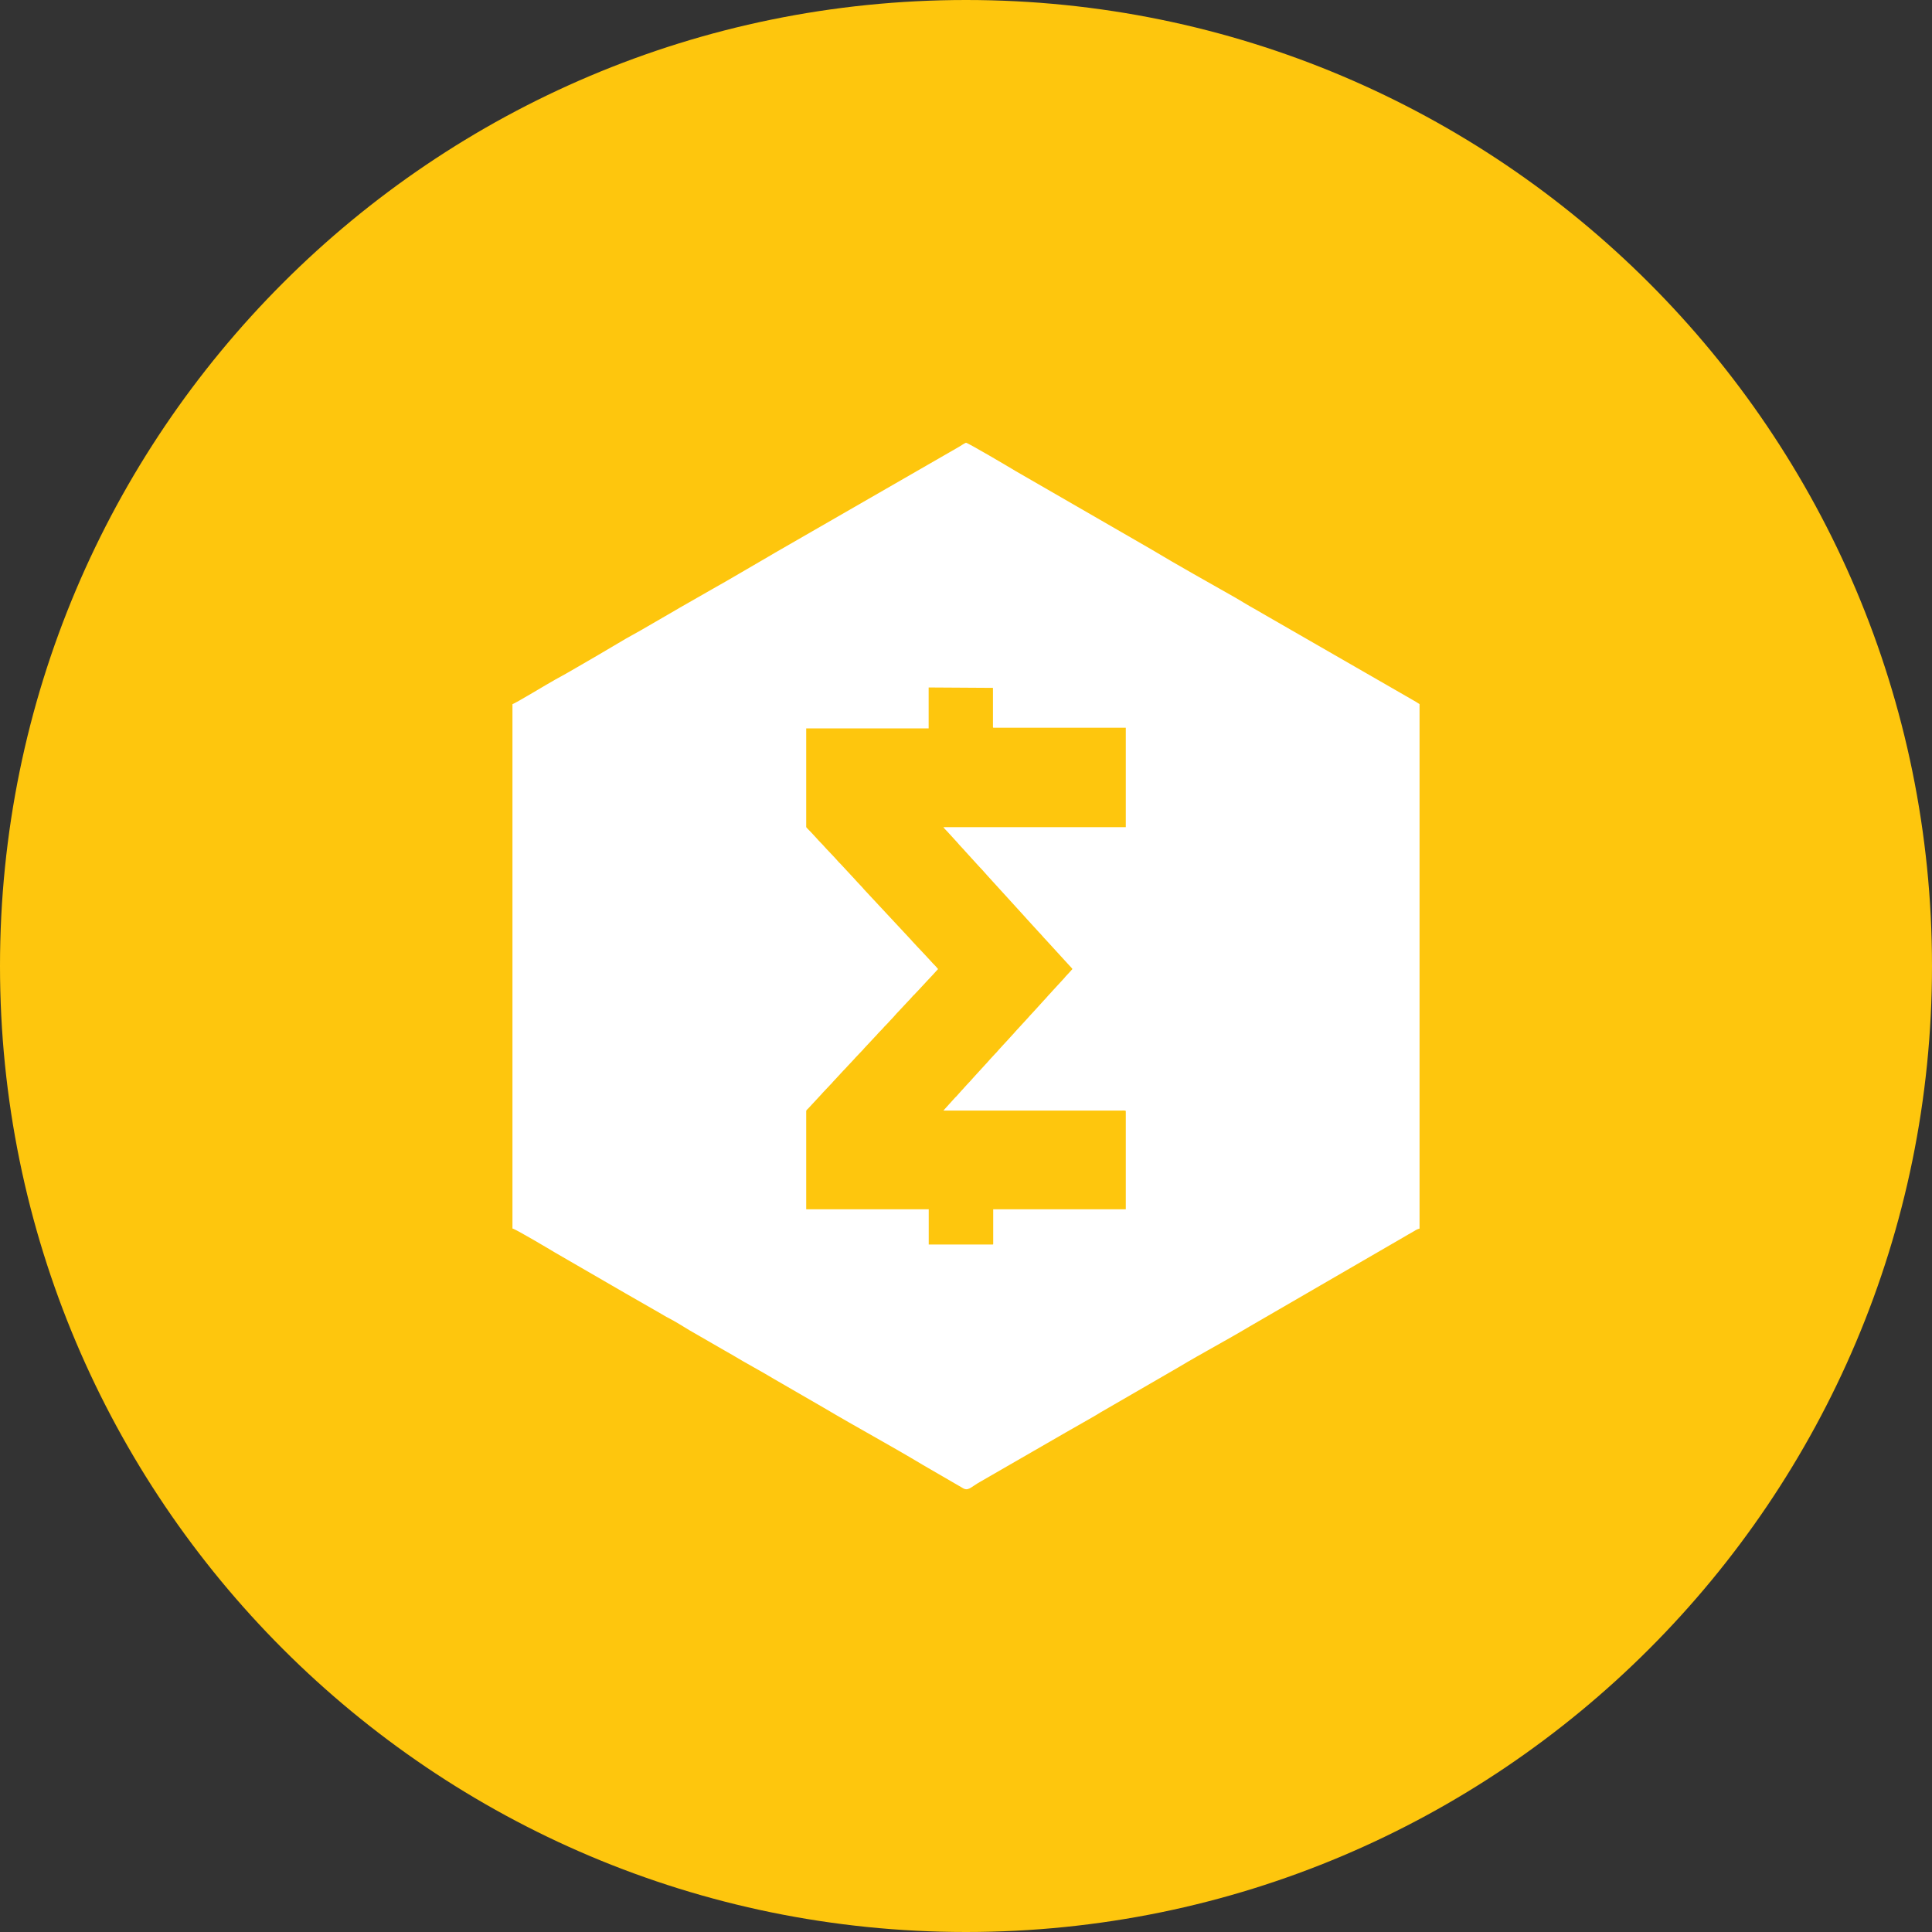 <svg viewBox="0 0 24 24" fill="none" xmlns="http://www.w3.org/2000/svg">
<rect x="0" y="0" width="24" height="24" fill="#333333" stroke="none"/>
<g clip-path="url(#clip0_1265_20854)">
<path d="M12 24C18.627 24 24 18.627 24 12C24 5.373 18.627 0 12 0C5.373 0 0 5.373 0 12C0 18.627 5.373 24 12 24Z" fill="#FEC60D"/>
<path d="M17.464 8.646L15.702 7.632C15.642 7.596 15.586 7.565 15.526 7.531C15.468 7.498 15.411 7.462 15.351 7.427C14.998 7.226 14.644 7.03 14.296 6.821L12.622 5.855C12.525 5.796 12.022 5.5 12 5.5C11.992 5.5 11.928 5.541 11.914 5.55L9.628 6.866C9.595 6.885 9.572 6.9 9.538 6.919C9.509 6.935 9.48 6.952 9.452 6.969L9.277 7.071C9.247 7.089 9.217 7.107 9.186 7.124L9.014 7.224C8.954 7.259 8.897 7.29 8.838 7.324L8.483 7.527C8.453 7.543 8.427 7.56 8.397 7.577L7.955 7.833C7.893 7.869 7.836 7.898 7.776 7.933L7.427 8.139C7.251 8.239 7.075 8.347 6.896 8.443C6.818 8.485 6.406 8.736 6.366 8.747V15.261C6.399 15.264 6.849 15.532 6.895 15.56L7.6 15.968C7.659 16.003 7.718 16.036 7.776 16.07L8.125 16.27C8.155 16.286 8.181 16.303 8.212 16.32C8.246 16.339 8.268 16.355 8.302 16.371C8.392 16.418 8.478 16.472 8.563 16.524L9.007 16.78C9.038 16.797 9.062 16.811 9.093 16.829C9.266 16.934 9.446 17.028 9.618 17.132L10.237 17.49C10.645 17.732 11.062 17.956 11.468 18.2L11.951 18.48C12.028 18.532 12.056 18.474 12.177 18.407L13.235 17.797C13.294 17.763 13.351 17.73 13.412 17.696L13.585 17.597C13.614 17.581 13.641 17.564 13.67 17.546L14.641 16.984C14.931 16.81 15.23 16.653 15.521 16.479L17.453 15.359C17.482 15.342 17.51 15.325 17.54 15.309C17.57 15.292 17.6 15.269 17.634 15.262V8.747C17.58 8.71 17.523 8.682 17.464 8.646ZM13.985 15.022H12.338V15.453C12.338 15.458 12.336 15.46 12.331 15.46H11.537V15.022H10.015V13.803C10.015 13.79 10.031 13.779 10.038 13.772L10.193 13.605C10.197 13.601 10.201 13.597 10.205 13.592C10.209 13.587 10.213 13.582 10.217 13.578L10.307 13.483L10.308 13.481L10.335 13.454L10.346 13.44L10.375 13.409L10.378 13.406L10.474 13.302C10.494 13.281 10.515 13.261 10.534 13.238L10.535 13.237L10.539 13.233L10.603 13.165C10.612 13.154 10.619 13.149 10.628 13.137L10.706 13.055L10.719 13.042C10.723 13.037 10.727 13.032 10.731 13.027L10.861 12.888L10.862 12.887L10.865 12.883L10.885 12.863C10.911 12.83 10.957 12.789 10.984 12.756L10.987 12.752C10.996 12.742 11.006 12.735 11.014 12.725L11.065 12.67C11.101 12.634 11.131 12.595 11.167 12.559L11.282 12.436L11.295 12.423L11.345 12.367C11.355 12.358 11.364 12.351 11.372 12.34C11.38 12.33 11.389 12.323 11.398 12.313L11.449 12.258C11.454 12.253 11.458 12.249 11.463 12.243L11.501 12.202C11.509 12.192 11.519 12.184 11.527 12.174C11.55 12.149 11.614 12.083 11.628 12.065C11.636 12.054 11.646 12.048 11.653 12.038C11.633 12.013 11.611 11.989 11.588 11.967L11.538 11.912L11.525 11.899C11.52 11.893 11.518 11.89 11.512 11.884C11.473 11.844 11.436 11.801 11.396 11.761L11.332 11.692C11.328 11.687 11.324 11.682 11.32 11.678L10.731 11.046C10.727 11.04 10.722 11.035 10.718 11.03L10.631 10.937L10.63 10.935L10.437 10.727C10.432 10.722 10.428 10.719 10.424 10.715L10.373 10.658C10.338 10.622 10.304 10.583 10.269 10.548L10.258 10.536L10.257 10.535L10.219 10.493C10.201 10.474 10.183 10.457 10.166 10.438C10.16 10.432 10.159 10.429 10.153 10.423C10.118 10.387 10.087 10.349 10.051 10.314C10.047 10.309 10.043 10.306 10.038 10.301C10.034 10.296 10.015 10.278 10.015 10.273V9.048H11.536V8.54C11.803 8.54 12.068 8.545 12.335 8.545V9.032C12.335 9.038 12.337 9.04 12.342 9.04H13.985V10.275H11.719C11.732 10.296 11.753 10.312 11.769 10.331L11.895 10.469C11.902 10.479 11.911 10.487 11.919 10.497C11.941 10.523 11.965 10.544 11.986 10.57L12.169 10.771C12.205 10.806 12.236 10.846 12.27 10.882L12.738 11.396L12.741 11.4L12.909 11.584L12.921 11.596C12.944 11.619 12.962 11.645 12.985 11.667L13.286 11.996C13.299 12.01 13.312 12.022 13.322 12.037C13.317 12.045 13.314 12.047 13.308 12.053C13.305 12.058 13.301 12.062 13.296 12.067L13.233 12.135C13.23 12.14 13.226 12.144 13.222 12.149L13.07 12.314C13.06 12.324 13.055 12.332 13.045 12.342C13.024 12.362 12.994 12.401 12.97 12.424L12.864 12.541C12.843 12.566 12.787 12.622 12.77 12.644L12.62 12.807C12.587 12.847 12.551 12.881 12.518 12.92L12.457 12.986C12.426 13.018 12.399 13.051 12.37 13.083C12.364 13.088 12.36 13.091 12.356 13.097C12.321 13.136 12.283 13.174 12.249 13.215L12.243 13.221L12.112 13.364L12.109 13.367L12.104 13.373L12.103 13.374L12.043 13.441C12.038 13.445 12.034 13.449 12.031 13.454C12.027 13.459 12.023 13.463 12.018 13.467C11.992 13.493 11.969 13.524 11.943 13.549C11.939 13.554 11.935 13.558 11.931 13.563L11.881 13.619C11.877 13.624 11.873 13.627 11.868 13.631L11.719 13.796H13.922C13.943 13.796 13.985 13.791 13.985 13.803V15.022V15.022Z" fill="white"/>
</g>
<defs>
<clipPath id="clip0_1265_20854">
<rect width="24" height="24" fill="white"/>
</clipPath>
</defs>
</svg>